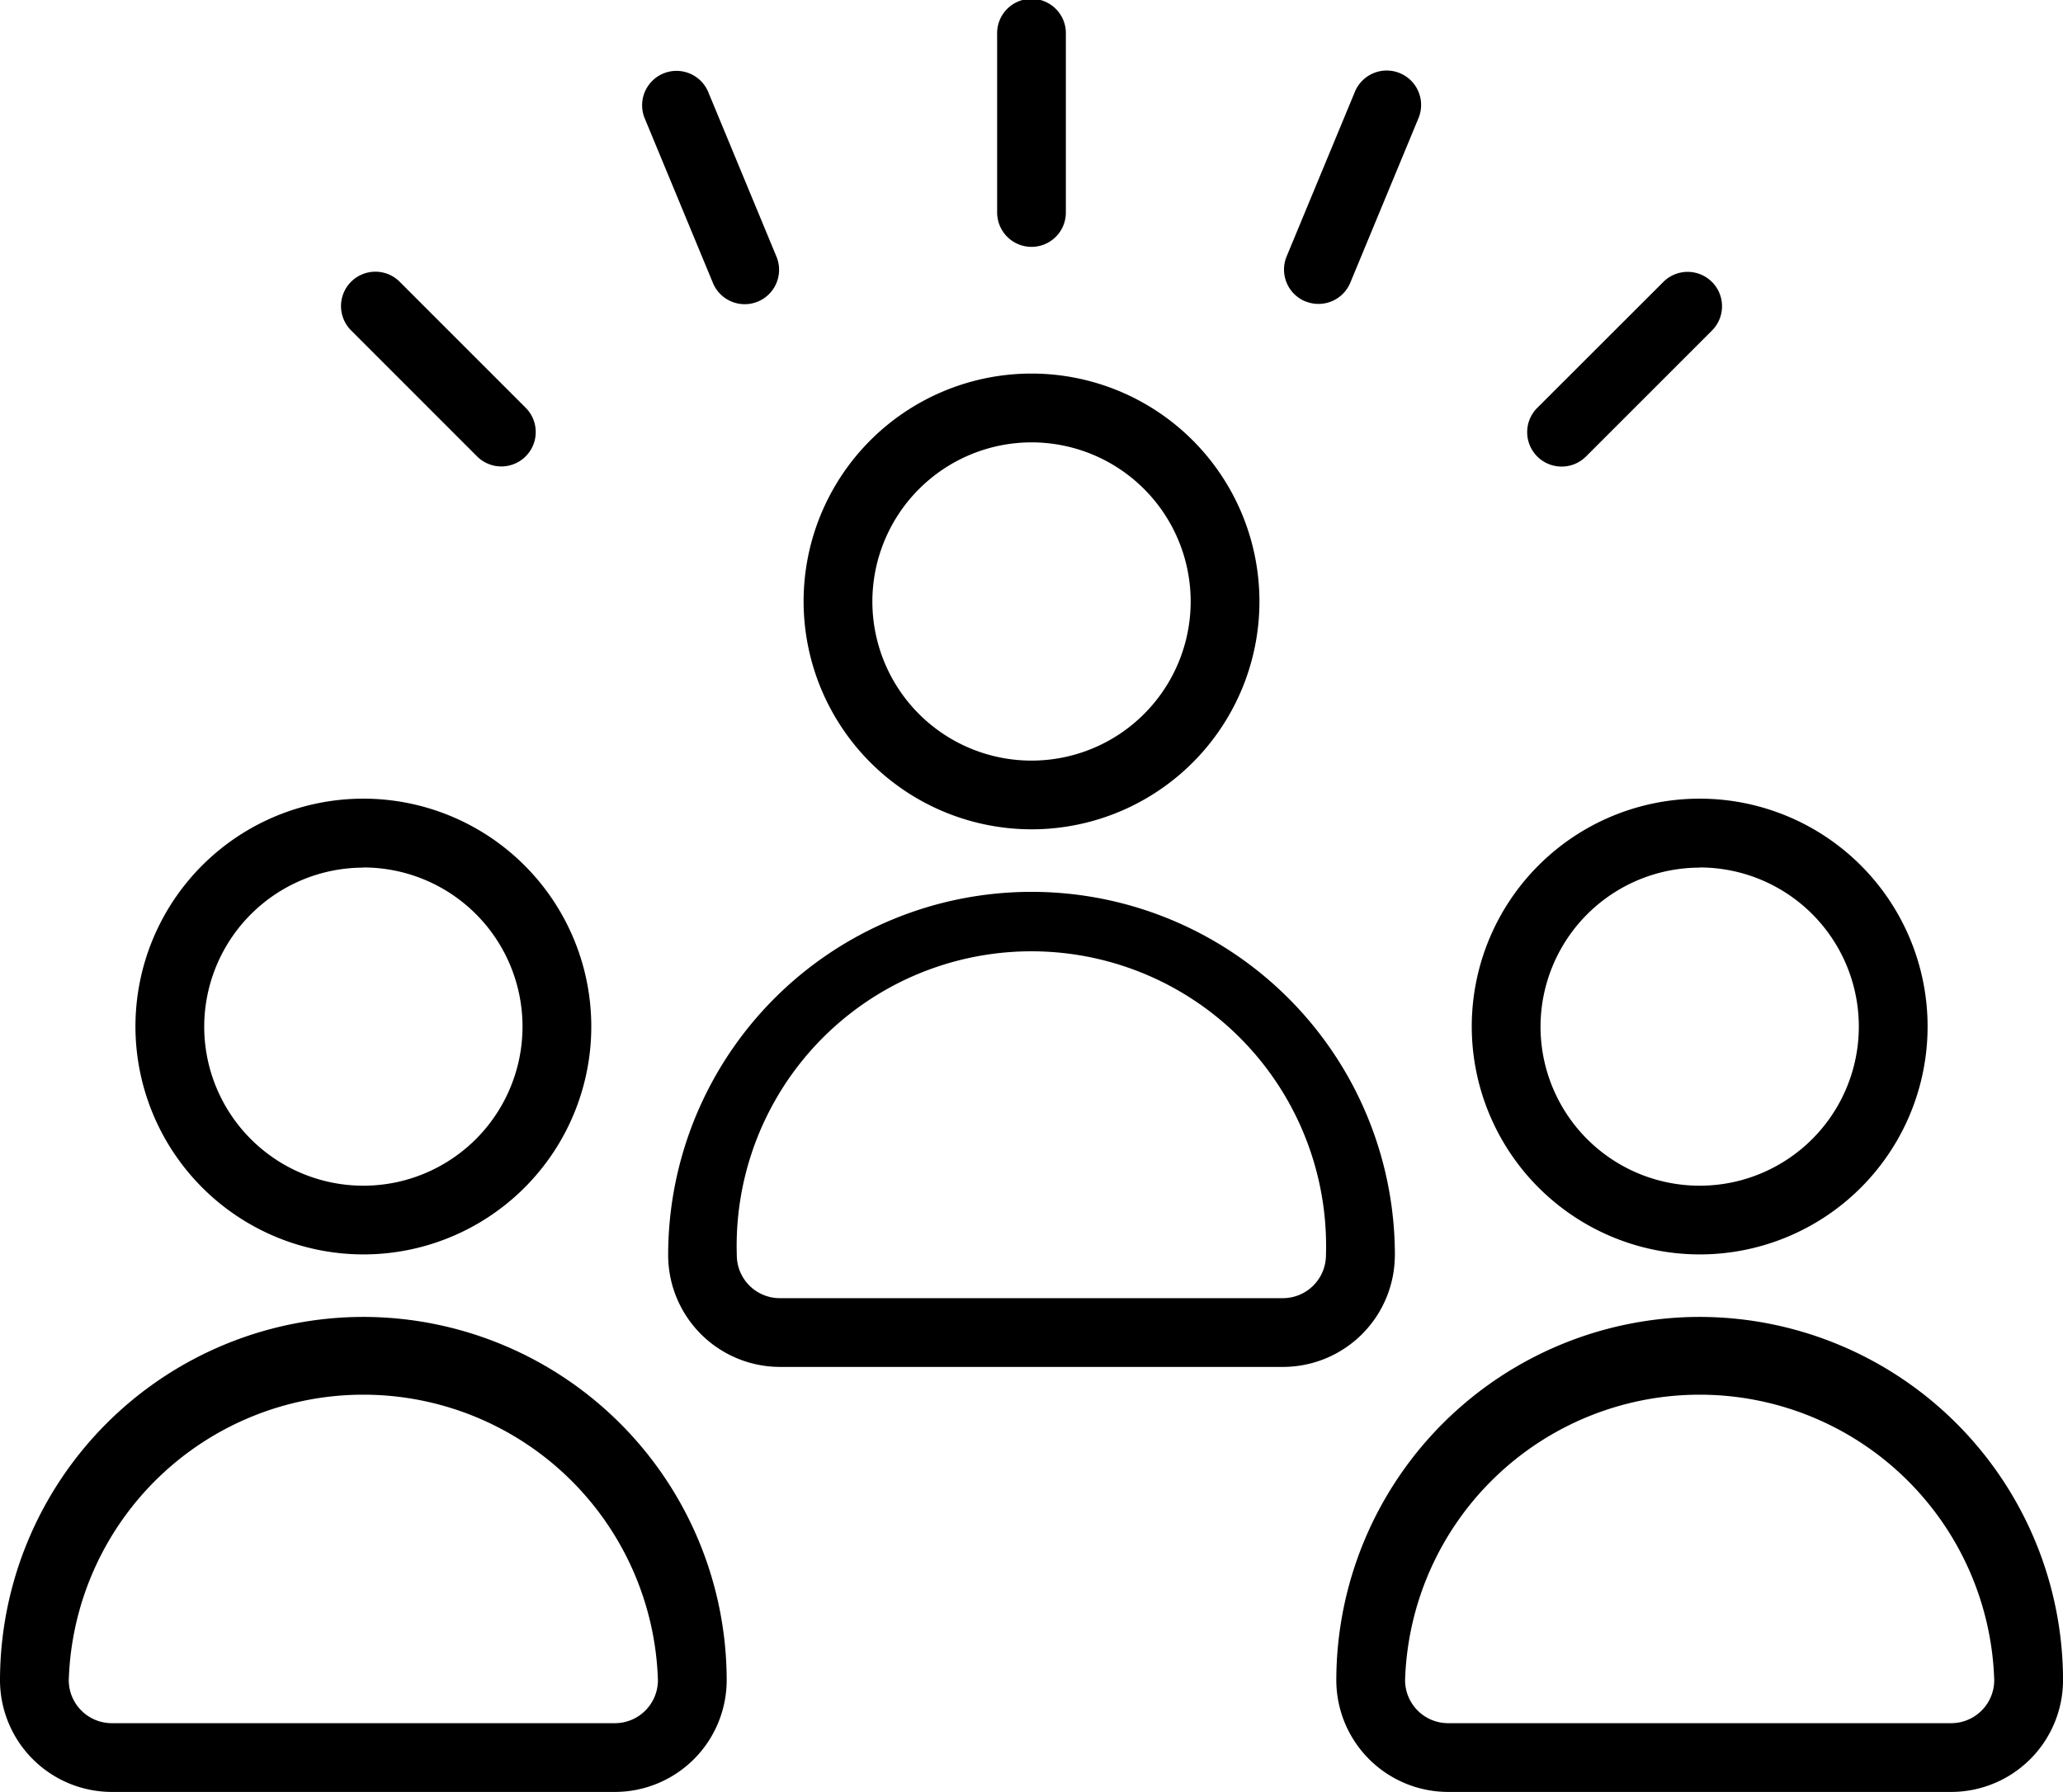 <svg xmlns="http://www.w3.org/2000/svg" viewBox="0 0 503.99 437.85"><g id="Camada_2" data-name="Camada 2"><g id="Camada_1-2" data-name="Camada 1"><path d="M88.77,306.51a55.68,55.68,0,1,0-55.68-55.68A55.74,55.74,0,0,0,88.77,306.51Zm0-94.55a38.88,38.88,0,1,1-38.88,38.87A38.92,38.92,0,0,1,88.77,212Z"/><path d="M88.77,321.78A88.87,88.87,0,0,0,0,410.54a27.34,27.34,0,0,0,27.31,27.31H150.22a27.34,27.34,0,0,0,27.31-27.31,88.87,88.87,0,0,0-88.77-88.76Zm61.46,99.27H27.32A10.52,10.52,0,0,1,16.8,410.54a72,72,0,0,1,143.93,0,10.51,10.51,0,0,1-10.5,10.51Z"/><path d="M252,202.64A55.68,55.68,0,1,0,196.32,147,55.74,55.74,0,0,0,252,202.64Zm0-94.55A38.88,38.88,0,1,1,213.12,147,38.92,38.92,0,0,1,252,108.09Z"/><path d="M340.77,306.69a88.77,88.77,0,1,0-177.54,0A27.35,27.35,0,0,0,190.54,334H313.45a27.35,27.35,0,0,0,27.31-27.31ZM313.46,317.2H190.54A10.51,10.51,0,0,1,180,306.69a72,72,0,1,1,143.93,0,10.53,10.53,0,0,1-10.51,10.51Z"/><path d="M415.23,306.51a55.68,55.68,0,1,0-55.68-55.68A55.74,55.74,0,0,0,415.23,306.51Zm0-94.55a38.88,38.88,0,1,1-38.88,38.87A38.92,38.92,0,0,1,415.23,212Z"/><path d="M415.23,321.78a88.86,88.86,0,0,0-88.77,88.76,27.34,27.34,0,0,0,27.3,27.31H476.67A27.35,27.35,0,0,0,504,410.54a88.87,88.87,0,0,0-88.77-88.76Zm61.45,99.27H353.77a10.52,10.52,0,0,1-10.51-10.51,72,72,0,0,1,143.93,0,10.52,10.52,0,0,1-10.51,10.51Z"/><path d="M252,60.32a8.39,8.39,0,0,0,8.39-8.4V8.4a8.4,8.4,0,1,0-16.79,0V51.92A8.41,8.41,0,0,0,252,60.32Z"/><path d="M381.52,114a8.37,8.37,0,0,0,5.94-2.46l30.77-30.77a8.4,8.4,0,0,0-11.88-11.88L375.58,99.63A8.4,8.4,0,0,0,381.52,114Z"/><path d="M116.54,111.51a8.4,8.4,0,0,0,11.88-11.88L97.65,68.85A8.4,8.4,0,0,0,85.77,80.73Z"/><path d="M174.14,69.07a8.4,8.4,0,1,0,15.52-6.43L173,22.43a8.4,8.4,0,0,0-15.52,6.43Z"/><path d="M318.88,73.62a8.42,8.42,0,0,0,11-4.55l16.66-40.21A8.4,8.4,0,0,0,331,22.43L314.33,62.64a8.41,8.41,0,0,0,4.55,11Z"/></g></g></svg>